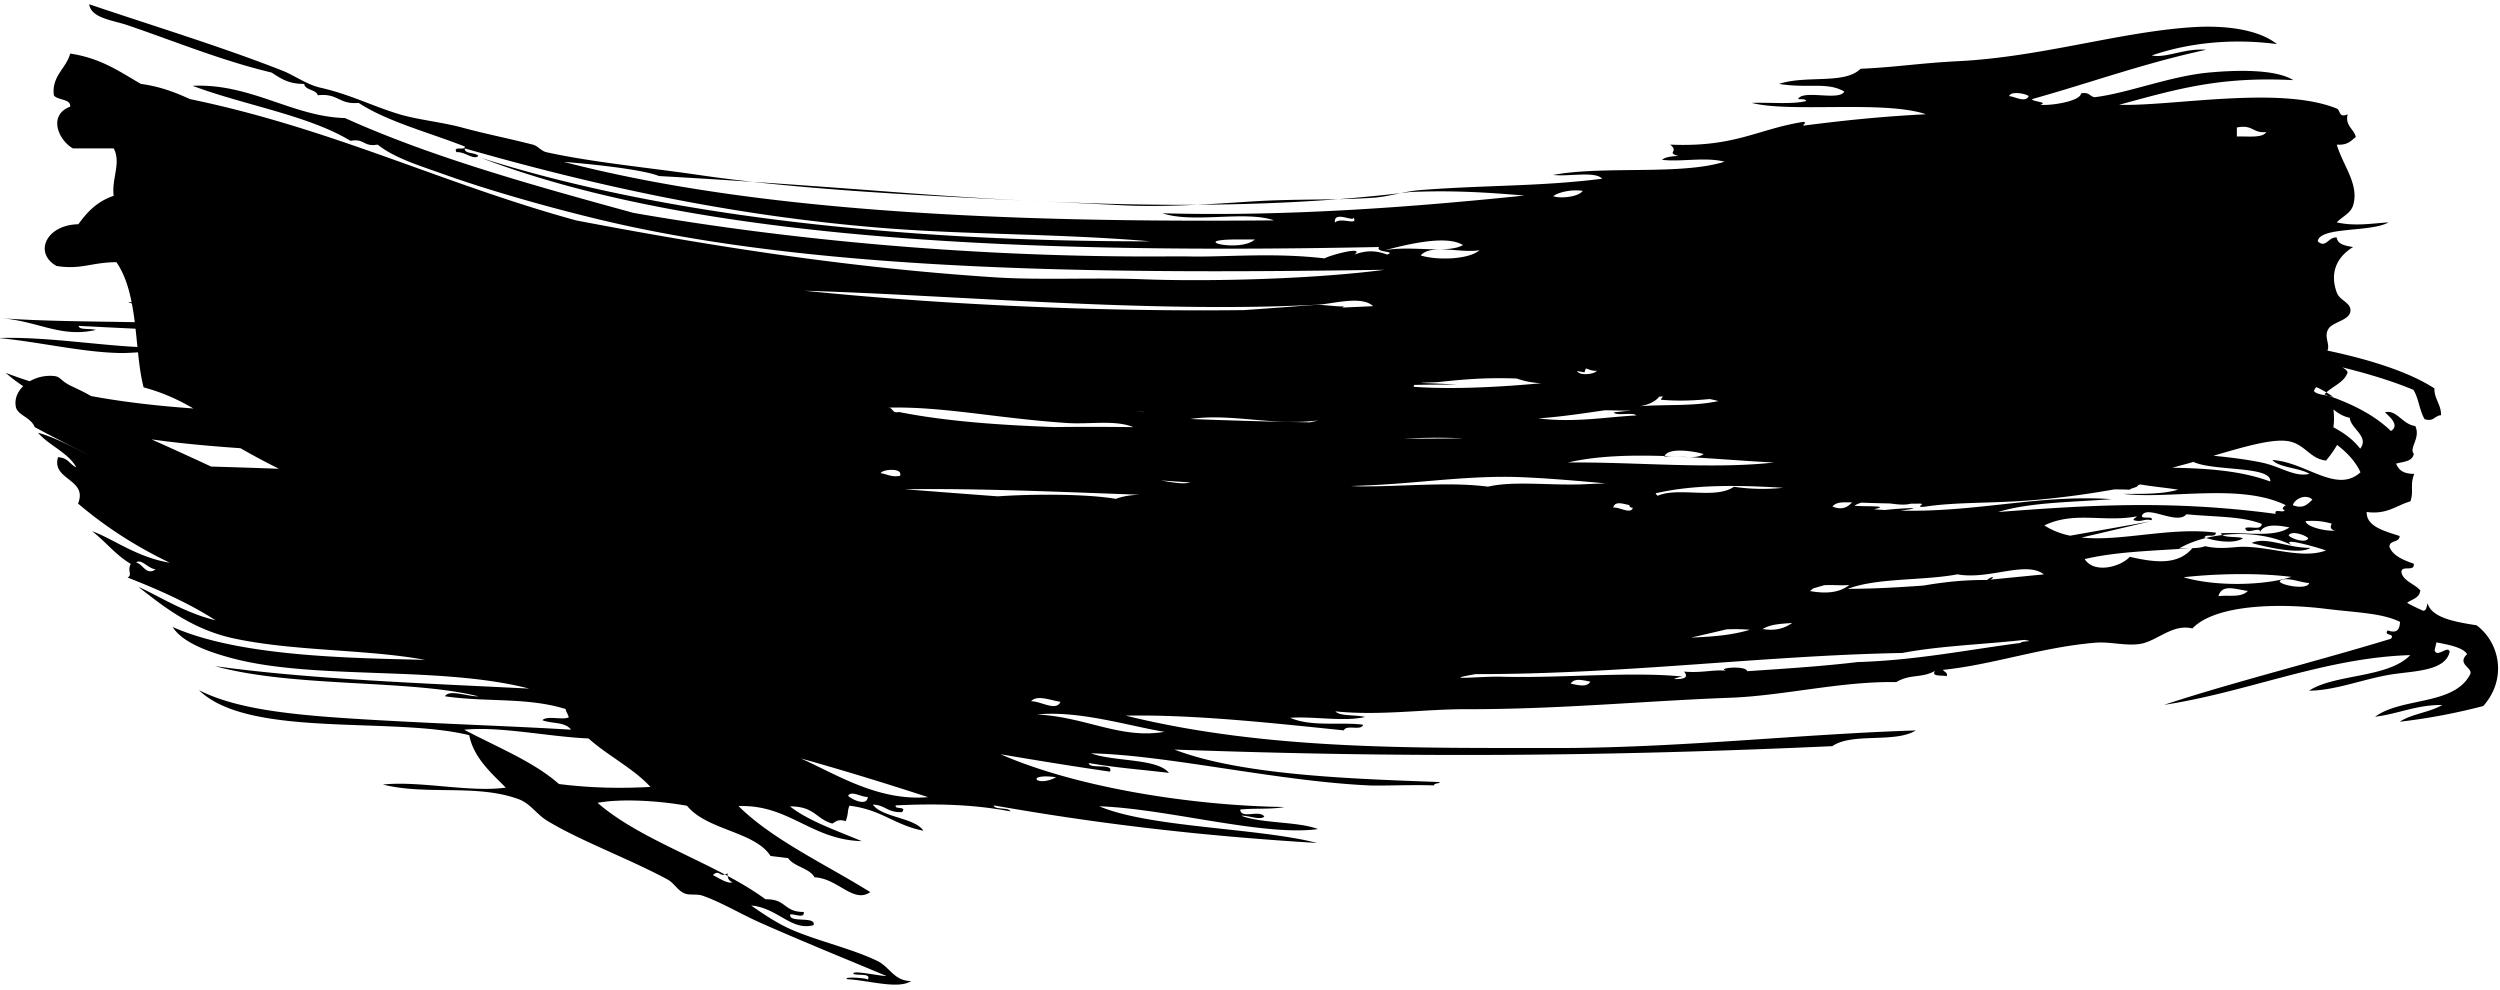 <svg viewBox="0 0 255 101" xmlns="http://www.w3.org/2000/svg"><path d="M231.778 46.92c.681.782 2.79.801 3.789 1.411-1.5.376-2.978-.761-4.883-1.153-1.506-.31-3.202-.526-4.915-.69 2.747-.8 5.663-1.69 7.39-1.52 1.905.184 2.361 1.814 4.094 2.01.45-.53.822-1.058 1.13-1.593 1.075.808 1.9 1.738 2.386 2.788-2.442 2.23-5.568-1.053-8.991-1.252Zm3.396 6.23c1.112-.058 1.648-.006 2.661.256-.187.364-.12.617.339.702-.734.124-2.932-.323-3-.958Zm-6.382 2.623c-.982-.003-2.217.308-3.876-.062-.685.277-1.759.177-2.66.242 2.882-1.688 7.915-2.107 11.514-.348-1.3-.867 2.359.15 3.486.544-2.438.895-5.522-.363-8.464-.376Zm3.787 3.454c.672-.422 1.976.174 2.956.245-.221.817-3.41.1-2.956-.245Zm-9.861-.348c2.951-.333 7.406-.495 11-.034-2.664.868-7.682 1.022-11 .034Zm3.563 1.93c.362-1.31 1.825-.667 3-.535-.688.73-1.98.392-3 .535Zm-9.041-4.014c-.943 1.038-3.65 1.75-4.601.23 3.366-.795 7.267-.843 11-1.125-1.455 1.72-3.67 1.526-6.4.895Zm-14.192 2.324c.4-.267.281-.428-.372.036l-.051.005c-2.505-.017-4.514.245-6.422.565-2.66.197-5.277.334-7.726.337 2.995-1.143 7.646-.818 11.182-1.48 3.228.593 6.986-1.43 8.818.007-1.75.165-3.577.35-5.43.53Zm3.072 6.459c-5.49.703-10.59 1.766-16.642 1.952-3.62.435-7.452.673-11.262.934-.109-.612-3.235-.341-2.133-.044-1.259-.155-2.452.247-4.31.082.427.528.2.787-1.025.764.236-.137.547-.207.877-.257-5.277-.536-12.296.181-18.511.016-2.07-.053-6.482.422-2.606-.266 15.156.02 29.437-1.899 43.521-2.156 3.838-.733 8.32-.871 12.448-1.335 1.258.224-.296.058-.357.31Zm-45.906 4.153c.349-.59 1.19-.366 2-.2-.347.589-1.187.368-2 .2Zm-41.44 4.915c-4.467.771-8.018-1.52-13-1.77 4.283-.434 9.466 1.195 13 1.77Zm-37.108 2.708c4.464 1.247 8.77 2.58 13 3.954-5.136.44-9.474-2.4-13-3.954Zm4.845 3.815c.322-.576 1.384.169 2 .113-.05 1.066-1.776.182-2-.113ZM57.009 79.97c-2.496-2.23-6.298-3.767-9.664-5.537 3.593-.373 8.57.71 12.686.89 1.934 1.739 4.621 3.078 6.314 4.943-2.868.157-5.908.135-9.336-.296ZM24.527 45.718c1.275.73 2.58 1.428 3.923 2.096-2.322-.083-4.63-.16-6.912-.224a464.381 464.381 0 0 0-6.088-2.776c2.88.411 5.943.684 9.077.904ZM134.5 31.071c1.456-.079 4.405-.95 5.552.157-1.042.054-2.093.1-3.148.144.062-.04.126-.065.187-.112-1.276-.008-2.128-.215-3.11-.145-2.348.17-4.716.353-7.103.516-15.31.178-31.19-.592-44.826-1.975 15.2.44 35.637 2.327 52.448 1.415Zm-15.927-9.318c3.146 1.062 8.416-.305 11.38.723-27.605.26-53.016-.909-72.458-5.966 2.438.188 8.041.75 9.717 1.446 7.234.402 15.823 1.01 23.876 1.627 17.291 1.325 35.789 2.116 52.75 0 4.353-.176 7.6.027 11.657.362-11.323 1.17-24.163 2.154-36.922 1.808Zm17.587.954c-.159-1.304 2.003.014 1.897-.534.525.922-1.28-.082-1.897.534Zm-10.297 1.72c.726-.01 1.674.008 2.126 0-1.436 1.332-6.8.063-2.126 0Zm35.577-4.96c-.479.673-2.447.796-3 .536.283-.257 1.566-.734 3-.535Zm45.489-9.656c-.34.72-1.49-.002-2 0 .177-.572 1.757-.252 2 0Zm21.23 3.196c1.656-.345 1.596.615 3 .459-.363.636-1.842.425-3 .456v-.915Zm9.858 27.479c-.663-.205-1.698-.187-2-.606a1.35 1.35 0 0 1 .244-.394c.663.282 1.209.648 1.756 1Zm-16.448 7.218 1.486-.397c.217-.059.444-.127.668-.192 2.096.973 8.025.384 7.841 2-3.039-1.138-6.6-1.34-9.995-1.41Zm11.456 4.31c-.014.391-1.129-.204-.9.402-11.019-1.477-19.667-.834-28.314-.193 3.23-.997 7.572-.997 11.569-1.31-7.365-.498-13.671 1.355-21.547 1.171 1.128-.14 1.872-.277.861-.248a35.72 35.72 0 0 0-2.435.184c-.372-.022-.742-.041-1.122-.073 1.868-.41-.986-.257-1.977-.361.213-.151.451-.248.701-.316.985.037 1.968.065 2.946.084.776.11 1.515.184 2.114.017.29 0 .581.002.87-.002.771.002-.652.425.551.312 3.054-.469 6.61-.338 10.445-.624 3.177-.236 6.103-.65 8.877-1.14.513.001 1.03.01 1.56.032.243-.214.757-.186.896-.49l.225-.043c1.144.208 2.575.33 3.824.53-1.513.457-3.557.438-5.592.43 4.76.578 11.93-1.126 16.583 1.158-.215.111-.52.398-.135.48Zm.84-.488c.257-.743 1.424-1.153 2-.558-.494.442-.92.99-2 .558Zm1.58 3.388c-.29.56-1.804-.009-2-.303.293-.555 1.807.01 2 .303Zm.218.966c-1.028.747-4.753-.134-6-.496 1.495-.69 3.635.527 6 .496ZM108.168 71.587c-.443 1.015-2.027-.084-3-.058.622-.685 1.921-.108 3 .058Zm42.745-46.066c-1.101.966-4.348 1.05-6 .535 1.032-1.214 4.141-.202 6-.535Zm-9.69.009c1.9-.49 6.262-1.648 8-.527-1.673.913-5.218.01-8 .527Zm35.634 24.121c-1.86 1.307-5.636-.008-7.778.918a.666.666 0 0 1-.202-.255c3.914-.898 8.364-.846 13-.558-1.46.15-3.066.176-5.02-.105Zm10.053 2.018c.446-.553 1.27-.403 2-.432-.457.53-1.053.807-2 .432Zm-52.494-8.781c-.25.082-.529.128-.793.192a572.79 572.79 0 0 1-12.207-.343c4.146-.61 8.448.727 13 .15Zm9.783-3.434c-.014-.08.022-.141.08-.194 1.432-.024 2.875-.04 4.36-.027a109.536 109.536 0 0 0-3.732-.168c.567-.069 1.336-.047 1.781-.093 2.092-.218 4.608-.493 8.016-.362.48.157 1.17.4 2.492.482-3.656.337-8.787.67-12.997.362Zm-.933 5.295a56.977 56.977 0 0 1 6-.037c-1.998.017-3.997.034-6 .037Zm18.411 4.642c-3.435.16-7.223-.372-9.896.247-4.1-.518-8.504.005-13.071-.028-.306-.002-.624-.02-.938-.033.873-.03 1.744-.065 2.615-.111 4.894-.258 9.893-1.005 14.88-.79 2.98.13 5.742.381 8.505.627-.7.028-1.4.055-2.095.088Zm4.505 2.126c.04.176.142.288.368.274-.21.717-1.401-.116-2-.01.16-.696.943-.408 1.632-.264Zm-50.4-9.508h.535c.216-.001.36.01.465.024-.333-.008-.667-.018-1-.024Zm-1.952 8.876c-2.996-.516-8.495-.506-12.048-.258-3.228-.236-6.403-.484-9.512-.724 7.7-.104 15.766.272 24 .56-.878.028-1.712.137-2.44.422Zm6.844-1.59c-.727-.01-1.494-.158-2.26-.293.997.077 1.999.145 3 .206-.244.055-.49.092-.74.087ZM89.837 48.27c.069-.387 2.309-.621 1.964.267-.91.156-1.306-.181-1.964-.267Zm91.097-1.093c-6.38.708-14.184-.073-21 0 5.907-1.393 14.25-.337 21 0Zm-11.164-.59c.288-1.048 3.268-.521 4-.27-.807.619-2.753.097-4 .27Zm-3.277-4.71a30.35 30.35 0 0 0-1.898.195c.286.387 1.983-.06 2.307.303-3.118.16-6.253.757-10 .302 2.257-.156 4.529-.504 6.816-.832.917.015 1.872.05 2.775.033Zm-74.8.148c-.753.164-.552-.446-1.1-.446 5.588-.138 10.94 1.068 18.183 1.565 2.375.163 4.947-.348 6.817.424a331.252 331.252 0 0 0-8.053-.008c-5.437-.196-10.994-.569-15.847-1.535Zm82.69-1.324c.3.062.6.125.9.208-2.544.55-5.19.322-8 .523.776-.134 1.463-.398 1.935-.942-.017-.004-.025-.015-.04-.02.151-.014.303-.026.455-.038a1.263 1.263 0 0 0-.229.34c1.784.16 3.408.084 4.979-.071Zm-12.757-2.716c.028-.165.087-.28.139-.403.344.104.63.27 1.103.234-.11.322-1.742.573-2 .031.258.045.513.091.758.138Zm16.861 26.251c-1.822.56-3.887.715-6 .796 1.217-.268 2.415-.554 3.618-.837a18.052 18.052 0 0 1 2.382.041Zm4.309-.693c-.77.553-1.721.834-3 .619.797-.506 1.919-.533 3-.62Zm5.837-3.885c-.987.81-2.38.92-4 .633.105-.116.222-.206.349-.283.355-.105.714-.206 1.069-.312.825-.073 1.775.067 2.582-.038Zm40.156-4.76c-.897.61-2.79.315-3.935-.077.164-.417 1.143.095 1.165-.49-4.626-.6-9.601.918-13.701.499 2.334-.543 4.66-1.09 6.978-1.643-2.678.483-5.4.97-8.15 1.455-.936-.2-1.819-.528-2.624-1.05 3.101-1.49 6.107-.277 9.437-.927-.087.161-.303.174-.35.381.852.278 1.055-.182 1.84.021.31-.539-1.245-.006-.931-.545.605-.976 3.575 1.055 4.495-.064 3.216.295 5.617.19 7.69.98-.066.709-1.189.203-1.68.423.06.785 1.546-.245 1.492.407.425-.816 1.627-.744 3.007-.47-1.548 1.096-4.618.45-6.99.6.165.505 1.592.284 2.257.5Zm11.947-9.13c-.62-.84-1.567-1.565-2.73-2.185a6.779 6.779 0 0 0 .002-1.815c.482.384.996.714 1.67.85.089 1.112 2.026 1.909 1.058 3.15ZM107.727 79.276c-2.015 1.095-3.248-.438 0 0Zm-33.51 9.8c-.02.395.057.741.492.908-.462.222-1.507-.49-2-.732.76-.639.616.333 1.507-.175ZM13.88 57.38c.522-.445 1.23.63 2 .69-.978.685-1.314-.583-2-.69Zm238.726 6.398c-2.352-.365-4.58-.801-4.99-2.24-.115.292-.084.743-.444.761-.573-.258-1.15-.512-1.646-.813.486-.377 1.248-.455 1.345-1.26-.556-.667-1.777-.97-1.925-1.865-.018-.77 1.391.029 1.257-.866-1.162-.392-2.177-.866-2.484-1.73.027-.72 1.02-.376 1.045-1.094-1.648-.527-3.4-.994-3.364-2.45 2.08.286 3.022-.67 4.46-1.084.37-1.067-.073-1.681.399-2.804-1.255.003-1.617-.487-1.857-1.044.717-.207 1.646-.184 1.81-1-.532-.576.731-1.636.143-2.833-1.337-.185-1.887-1.71-3.09-1.398.423.408 1.565 1.312.605 1.906-1.629-1.596-3.99-2.82-6.783-3.74.722-.802 2.048-1.183 2.375-2.26-.113-.22-.319-.375-.568-.5 2.676.658 5.197 1.43 7.282 2.302.54.907.6 2.078 1.134 2.989.947.295 1.024-.37 1.674-.404.036-1.055-.706-1.68-.673-2.732-2.504-1.646-6.564-2.946-10.917-3.86.314-.662-.413-1.421.125-2.244.442-.674 2.1-.843 2.22-1.741.124-.913-1.078-1.087-1.388-1.936-.677-1.864-.158-3.516 1.667-4.642-.841-.124-1.604-.302-1.667-.968-.84-.12-1.092 1.154-1.94.388.186-1.526 5.442-.898 7.214-1.935-1.662.102-3.427.421-5.274 0 .602-.622 1.42-.924 1.667-1.74.644-2.142-1.03-4.023-1.667-6.191 1.136.083 1.452-.41 1.943-.774-.19-.834-1.124-1.151-.832-2.321-.938.418-.711-.418-1.111-.581-5.825-2.37-16.852-.208-22.204-.386 6.126-1.68 10.394-2.884 17.763-2.516-1.848-1.155-5.915-1.023-8.602-.773-3.982.368-8.309 2.118-11.656 2.514-.532-.082-.503-.553-1.389-.387-.035.779-3 1.275-4.163 1.162.913-.288-.822-.302-.832-.58 5.949-1.657 11.4-3.662 17.763-5.031-2.218-.187-4.088.887-5.551.58 3.48-1.206 7.96-1.799 12.766-1.16-1.99-1.59-5.543-1.897-8.325-1.74-7.444.417-15.616 3.05-24.149 3.48-3.975.201-6.62.64-9.99.775-1.627 1.624-5.52.624-8.324 1.547 3.012.482 4.9-.232 6.66.774-.5 1.007-4.223-.235-4.719.774.326.03.788-.034.833.194-1.42.365-3.706.125-5.552.193 3.936 1.028 13.517-.29 17.763 1.16-4.412.214-8.51.644-12.49 1.16-.026-.216.405-.3 0-.385-4.66.726-6.983 2.614-13.597 2.32.957.745-.449.79.832 1.162-.71.02-1.321.109-1.664.386 1.924.249 4.366-.315 6.381.194-4.452 1.41-12.394.388-17.488 1.354 1.585.19 4.303-.418 5 .387-6.49.81-11.86.63-18.595 1.16-1.561.123-3.159.666-4.72.774-3.959.276-7.984.094-12.492.387-3.32.217-8.671.609-13.042.387-15.186-.77-30.844-1.272-43.299-3.095-5.202-.761-10.897-1.294-15.54-2.322-.523-.114-.862-.64-1.389-.773-2.883-.732-4.607-1.038-7.214-1.741-2.064-.556-4.513-.793-6.386-1.354-2.719-.817-5.038-2.03-8.048-2.708-1.391-.314-2.684-1.268-3.885-1.741C22.598 4.76 15.252 2.526 9.1.434c.182 1.421 2.405 1.625 3.884 2.128 4.854 1.65 9.589 3.615 14.712 4.837.88.548 1.649 1.171 3.331 1.16.081.653 1.23.561 1.387 1.16 2.101-.239 2.133.965 4.163.775 2.963 1.932 7.16 3.006 10.827 4.45.108.462-1.265-.108-.837.579.862-.07 1.74.837 2.224.388-.263-.398-1.431-.165-1.387-.774 12.463 3.566 26.705 6.851 42.74 8.125 8.72.692 17.897.562 27.2 1.354-25.795.03-49.987-2.671-68.275-8.512 22.559 8.65 57.276 9.787 91.59 9.092-.381.61 1.82.376.83.773-1.178-.442-2.152-.442-3.332 0 1.124-.92-2.503.056-3.052.388-5.157-.607-10.038-.133-13.598-.194-1.382-.023-2.742 0-4.163 0-19.438 0-37.86-1.848-52.734-4.449C54.25 18.875 43.94 16 35.189 12.042c-5.331-.136-9.636-3.565-15.54-3.289 5.22 1.971 11.795 2.997 16.097 5.61 1.482-.259 1.296.646 2.774.387 1.714 1.369 4.164 2.106 6.941 3.095 5.116 1.823 12.38 3.832 17.763 5.03 22.153 4.929 50.866 5.056 77.99 4.643-6.974.93-17.665 1.235-24.702.966-5.018-.19-10.363.106-14.986-.193-15.595-1.008-29.86-3.348-42.741-5.804-13.683-3.748-24.728-9.332-39.414-12.38-1.452-.666-2.984-1.273-4.998-1.548-2.133-1.218-4.02-2.613-7.214-3.094-.402 1.525-1.91 2.28-1.665 4.255.348.53 1.747.33 1.665 1.16-2.274.858-1.229 3.394.276 4.257h4.163c.785 1.495-.24 3.105 0 4.836-1.743.589-2.736 1.703-3.607 2.901-3.29.057-4.58 2.945-2.22 4.256 2.516.403 3.548-.375 6.106-.387.793 1.155 1.249 2.574 1.55 4.09l-.36-.036c.127.06.257.11.385.165.12.623.215 1.259.296 1.901-4.727-.087-9.525-.092-13.945-.427 3.978.225 6.316 2.063 9.963 1.22-.501-.184-1.737.037-1.743-.418 1.912.101 3.85.197 5.802.29.07.624.132 1.249.195 1.865-4.522-.236-9.552-1.064-14.172-.915 4.087.38 8.654 1.484 12.518 1.531.365.006 1.023-.023 1.71-.073.136 1.28.292 2.503.575 3.576 2.01.54 3.617 1.3 5.07 2.152-3.592-.254-7.103-.652-10.436-1.268-.687-.411-1.501-.768-2.126-1.077-1.003-.5-.971-.908-1.665-.968a4.213 4.213 0 0 0-2.462.536 39.194 39.194 0 0 1-2.445-.856c.55.492 1.15.939 1.78 1.36-.57.555-.89 1.272-.76 2.056.155.936 1.483 1.04 1.943 2.126 1.848.99 3.738 1.963 5.666 2.914-1.889-.907-3.606-1.871-5.337-2.347 1.098 1.29 3.129 2.063 3.9 3.533-.696-.305-.764-.955-1.858-1.04-.704 2.34 3.071 2.208 2.04 4.73 2.663 2.264 5.732 4.3 9.353 6.034-3.379-.549-5.867-2.5-7.916-3.209 1.39 1.07 2.347 2.378 3.945 3.335-.397.695.203 1.11-.327 1.386 3.29 1.285 6.374 2.682 8.961 4.357-3.134-.74-5.949-2.574-7.871-3.409 2.306 1.783 5.323 4.324 9.795 5.275 6.216 1.321 13.536 1.078 19.462 2.176-7.548-.187-18.95-.318-25.753-3.355 1.012 1.634 3.822 2.589 6.081 3.192 8.492 2.256 21.08.724 30.282 3.092-10.49-.527-22.478-.955-32.05-2.293 8.018 2.218 19.98 1.333 26.871 3.085-1.12.02-2.941-.735-3.414-.009 4.123.623 8.387.074 12.308 1.301.065.31.26.546.325.855-.715.296-2.16-.211-2.696.281.915.387 2.3.131 2.926.97-6.656-.392-11.69-.522-19.485-.959-8.068-.452-14.345-.962-18.463-3.072 5.06 4.946 19.753 2.656 27.566 4.595.435 2.228 2.133 3.761 3.732 5.346-3.613.516-8.824-.717-12.541-.312 4.49 1.12 9.543-.085 13.843 1.49 1.202.44 1.828 1.535 2.898 2.189 3.36 2.05 8.365 3.886 12.259 5.983.733.393 1.008 1.104 1.762 1.438.487.215 1.257.037 1.79.218 1.876.637 3.91 1.867 5.92 2.762 4.276 1.903 8.816 3.733 12.907 5.452-.935-.023-3.611-.656-3.367-.21.498.185 1.849-.103 1.44.582.018-.172-2.584-.346-2.092-.05 2.227.12 5.206 1.06 6.527.188-1.741.003-2.178-1.438-3.46-2.055-2.502-1.207-5.8-1.962-8.473-3.073-1.623-.674-3.11-1.68-4.388-2.575 2.71.234 4.1 2.626 6.364 2.002.307-.974-2.622-.16-2.367-1.104.503-.03 1.474.456 1.368-.24-2.086.002-1.74-1.338-3.9-1.293-4.996-3.673-12.616-5.9-17.131-9.839 2.499-.468 6.46-.19 9.127.301 2.039 2.509 6.9 2.607 8.52 5.12.596.071 1.191.144 1.79.217.542.848 2.245 1.057 2.689 1.96 2.371.085 3.963 2.714 5.69 1.51-4.59-2.861-9.932-5.314-13.44-8.774 5.121-.198 7.436 3.446 12.564 3.572-2.594-1.094-5.424-2.058-7.315-3.543 2.521-.011 2.656 1.292 4.318 1.75.36-.183.597-.506 1.373-.236.328-1.008.123-.917.372-1.584 3.318.405 4.552 1.963 7.546 2.553-.881-1.352-4.233-1.34-5.155-2.67 1.344.063 1.423.823 2.973.773.563-.656-.84-.227-.629-.689 4.047-.198 7.885-.114 11.685.613-.114-.452-1.644-.125-1.696-.613 10.476 1.844 20.807 3.094 33 3.835-6.119-1.562-17.046-1.55-22.244-3.743 6.91.235 16.792 3.094 22.317 2.325-2.017-.783-5.84-.565-7.826-1.365.72-.038 1.967.499 2.348.083-.513-.725-2.364.303-2.462-.71 1.447-.156 3.177.001 4.526-.26-9.448-.127-21.245-1.994-28.955-5.378 2.724.462 7.497 1.252 11.147 1.772.422-.921-2.12-.208-2.163-.875 3.069.51 4.93.616 8.177 1.001-1.153-1.49-5.646-1.135-7.944-1.993 7.713.161 18.998 2.847 28.406 3.274 1.197.054 4.411-.086 6.623-.001-.019-.005-.033-.006-.051-.01.065-.26.492-.126.604-.334-8.531-.319-20.169-.649-27.075-3.313 24.154.873 44.596.67 67.099-.347 2.041-1.415 6.401-.281 8.524-1.605-11.795.368-24.33 1.815-36.956 1.794-14.224-.023-29.25.242-43.636-3.303 7.104-.141 15.64.836 22.25 1.501.26-.629 1.747.09 1.971-.575-2.4-.308-5.22.245-7.453-.706 2.42-.17 5.53.425 7.642-.084-.915-.243-2.604-.056-3.017-.573 4.506.466 9.107-.228 13.192-.22 9.618.019 18.353-.847 27.082-1.169 5.414-.198 11.376-1.705 16.933-1.594 1.395-.85 2.62-.383 3.948-1.146-.417.631.722.405 1.185.55.167-.378-.252-.434-.37-.655 5.075-.512 10.169-2.347 15.634-2.774 1.381-.108 3.018.348 4.434.136 1.745-.261 3.324-2.091 5.368-1.584 2.299-2.403 8.625-2.623 13.613-2.002 3.188.397 5.712.42 7.569 1.333-.043.704-.24 1.23-1.256.865-.467.602.794.254.327.855-7.52 2.297-16.346 4.489-23.14 6.744 8.564-1.31 16.353-4.807 25.112-5.076-2.277 2.366-7.677 1.899-10.316 3.626 2.617-.003 5.506-1.177 8.268-1.634 2.315-.384 5.594-.314 6.065-2.315-.134-.757-1.298.679-1.534-.187.065-.265.129-.529.188-.793 1.295.264 2.643.495 3.134 1.199-1.122 1.043.65 1.4.3 2.073-1.64 3.187-6.971 2.313-9.69 4.316 2.382-.29 4.185-1.219 6.853-1.198-1.28.751-3.111.902-4.345 1.708a61.734 61.734 0 0 0 8.527-1.605c2.498-2.834 1.623-6.535-.69-8.235Z"/></svg>